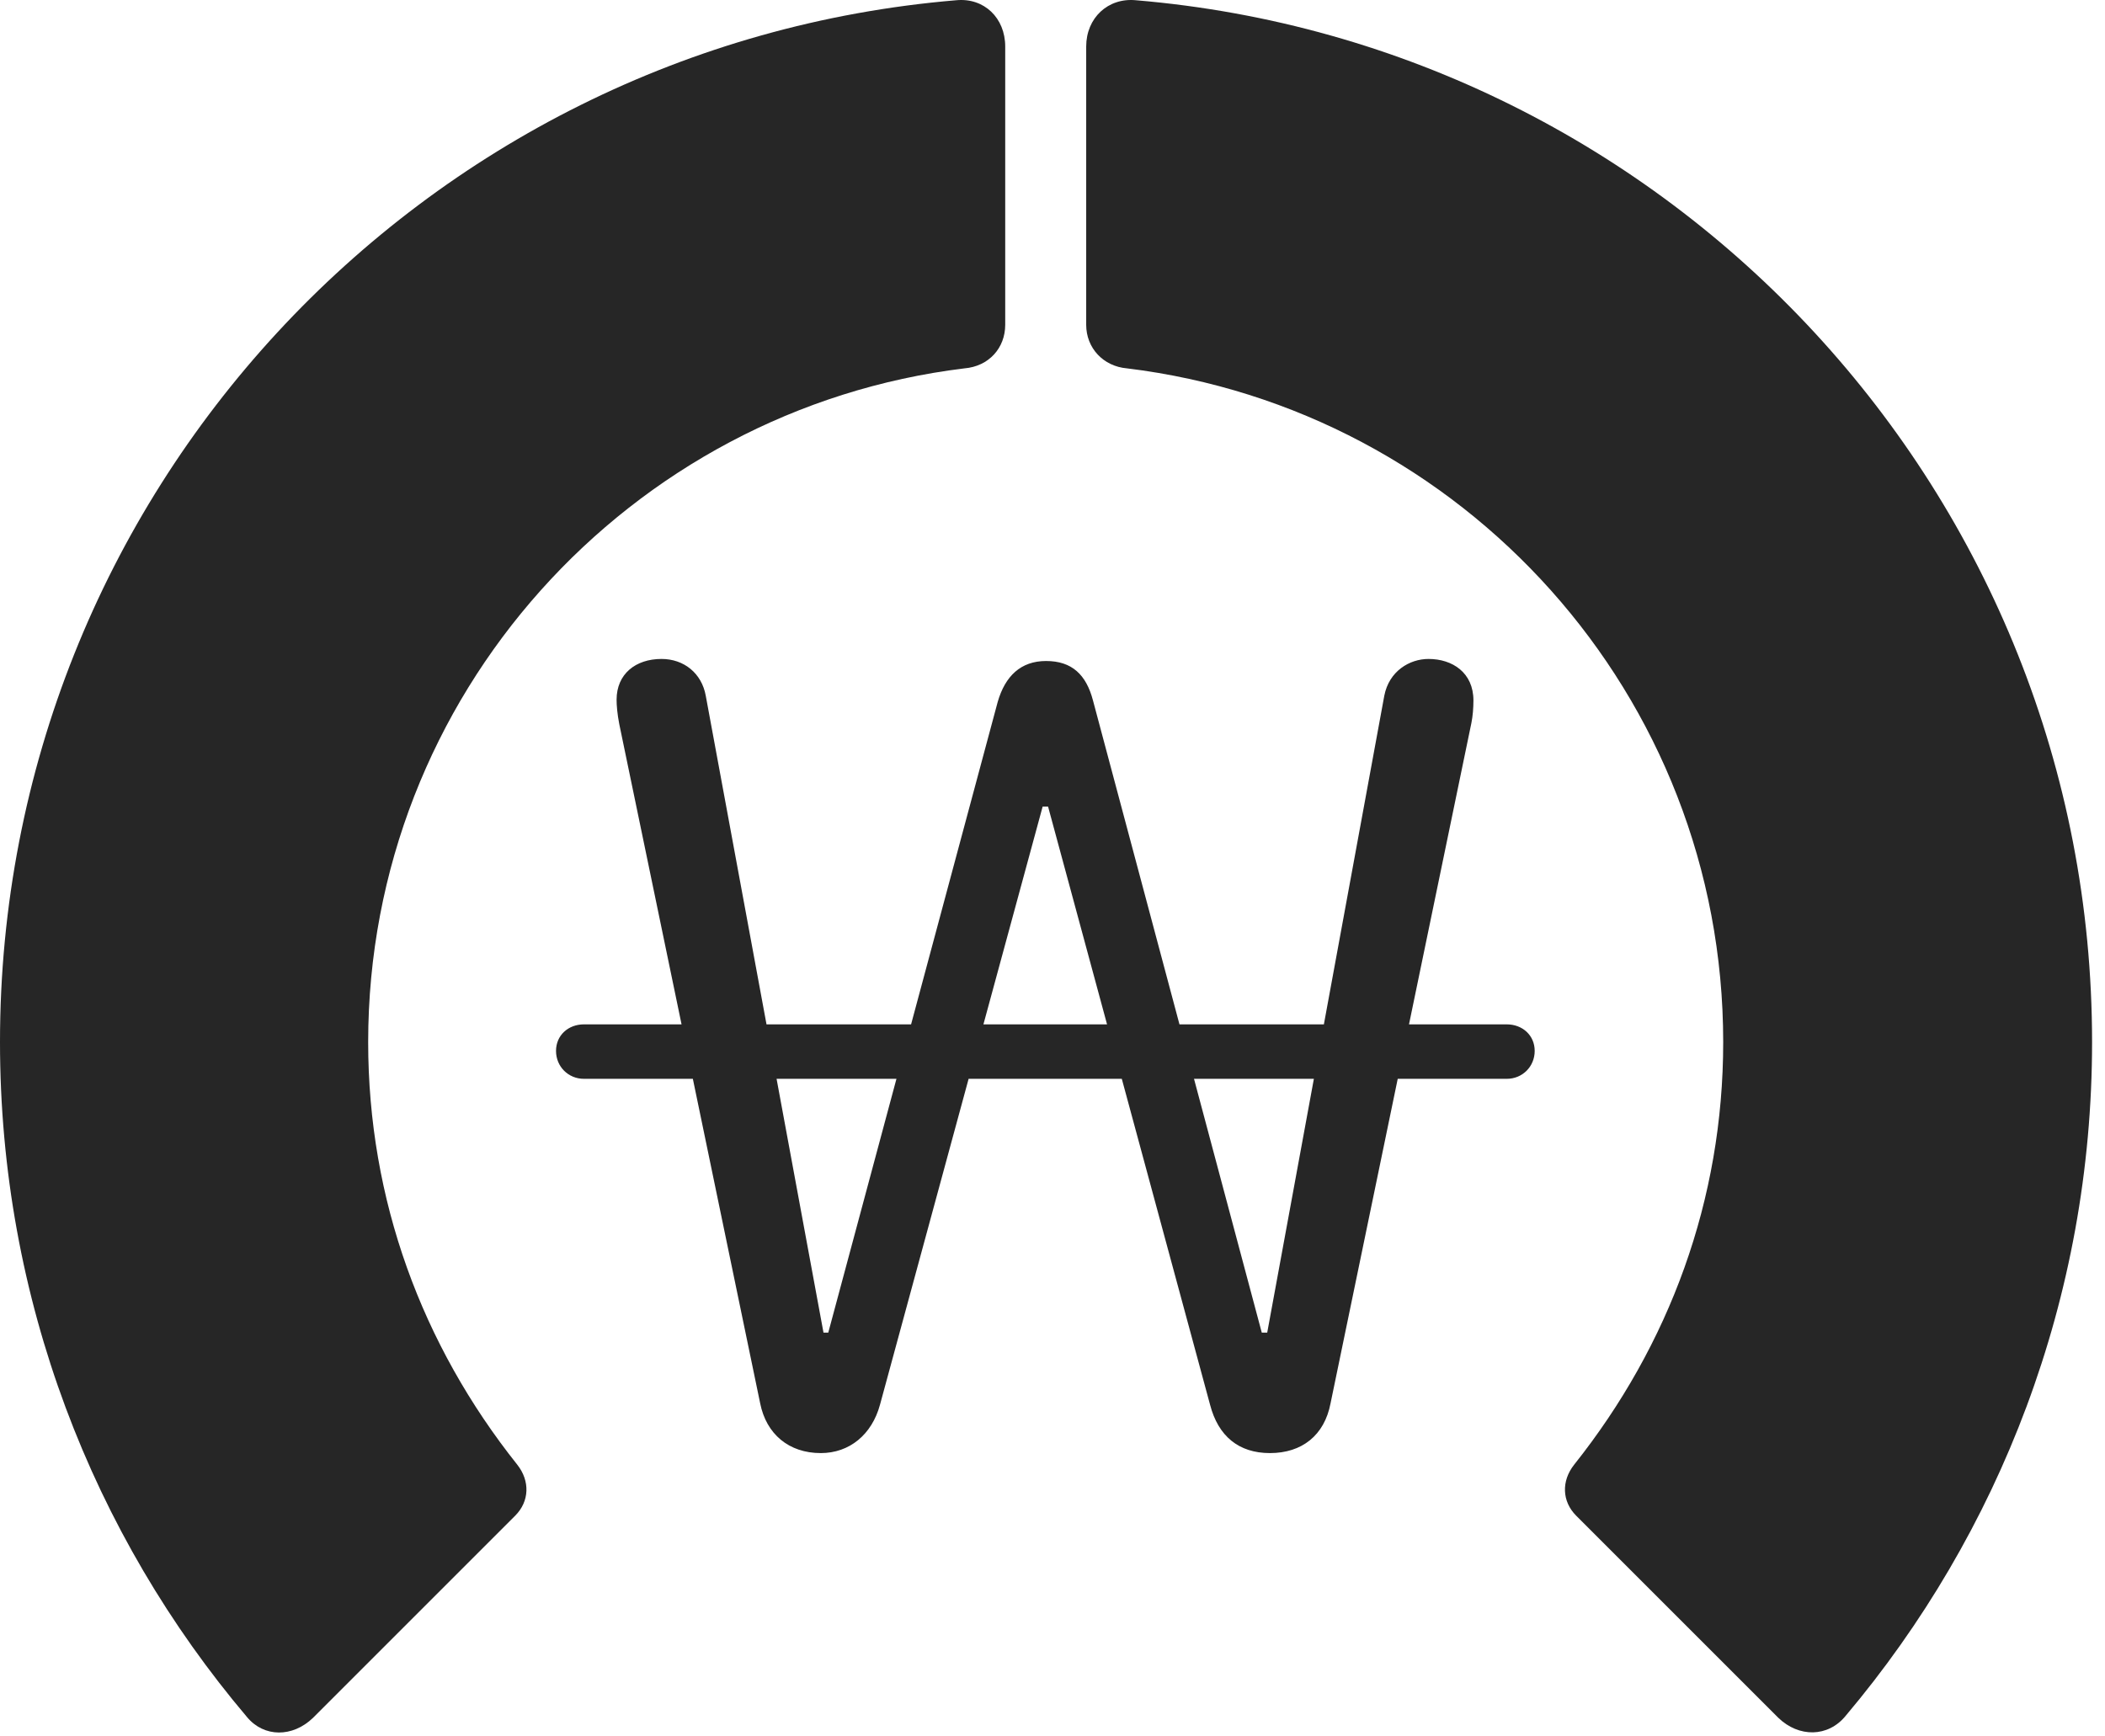 <?xml version="1.0" encoding="UTF-8"?>
<!--Generator: Apple Native CoreSVG 326-->
<!DOCTYPE svg
PUBLIC "-//W3C//DTD SVG 1.1//EN"
       "http://www.w3.org/Graphics/SVG/1.1/DTD/svg11.dtd">
<svg version="1.1" xmlns="http://www.w3.org/2000/svg" xmlns:xlink="http://www.w3.org/1999/xlink" viewBox="0 0 60.41 49.838">
 <g>
  <rect height="49.838" opacity="0" width="60.41" x="0" y="0"/>
  <path d="M60.039 29.909C60.039 14.187 47.949 1.296 32.598 0.007C31.797-0.071 31.172 0.515 31.172 1.335L31.172 9.323C31.172 9.987 31.66 10.515 32.344 10.573C41.973 11.745 49.453 19.948 49.453 29.909C49.453 34.441 47.91 38.601 45.176 42.038C44.805 42.507 44.824 43.093 45.234 43.503L51.035 49.304C51.621 49.87 52.461 49.87 52.969 49.245C57.383 44.011 60.039 37.253 60.039 29.909Z" fill="black" fill-opacity="0.85"/>
  <path d="M0 29.909C0 37.273 2.656 44.05 7.09 49.284C7.578 49.87 8.398 49.87 8.984 49.304L14.785 43.503C15.195 43.093 15.215 42.507 14.844 42.038C12.109 38.601 10.566 34.441 10.566 29.909C10.566 19.948 18.066 11.745 27.676 10.573C28.379 10.515 28.848 9.987 28.848 9.323L28.848 1.335C28.848 0.515 28.242-0.071 27.441 0.007C12.07 1.296 0 14.187 0 29.909Z" fill="black" fill-opacity="0.85"/>
  <path d="M23.555 41.706C24.375 41.706 25.02 41.179 25.254 40.319L29.922 23.151L30.078 23.151L34.727 40.319C34.961 41.218 35.547 41.706 36.445 41.706C37.363 41.706 38.008 41.198 38.184 40.28L42.227 20.749C42.266 20.554 42.285 20.32 42.285 20.105C42.285 19.304 41.68 18.913 40.996 18.913C40.449 18.913 39.863 19.265 39.727 19.968L36.367 38.249L36.211 38.249L31.367 20.105C31.172 19.363 30.762 18.972 30.02 18.972C29.297 18.972 28.848 19.401 28.633 20.144L23.77 38.249L23.633 38.249L20.254 19.968C20.137 19.323 19.629 18.913 18.984 18.913C18.242 18.913 17.695 19.343 17.695 20.085C17.695 20.241 17.715 20.495 17.773 20.788L21.816 40.28C21.992 41.159 22.637 41.706 23.555 41.706ZM15.957 30.163C15.957 30.613 16.309 30.964 16.758 30.964L43.242 30.964C43.691 30.964 44.043 30.613 44.043 30.163C44.043 29.714 43.691 29.401 43.242 29.401L16.758 29.401C16.309 29.401 15.957 29.714 15.957 30.163Z" fill="black" fill-opacity="0.85"/>
 </g>
</svg>
